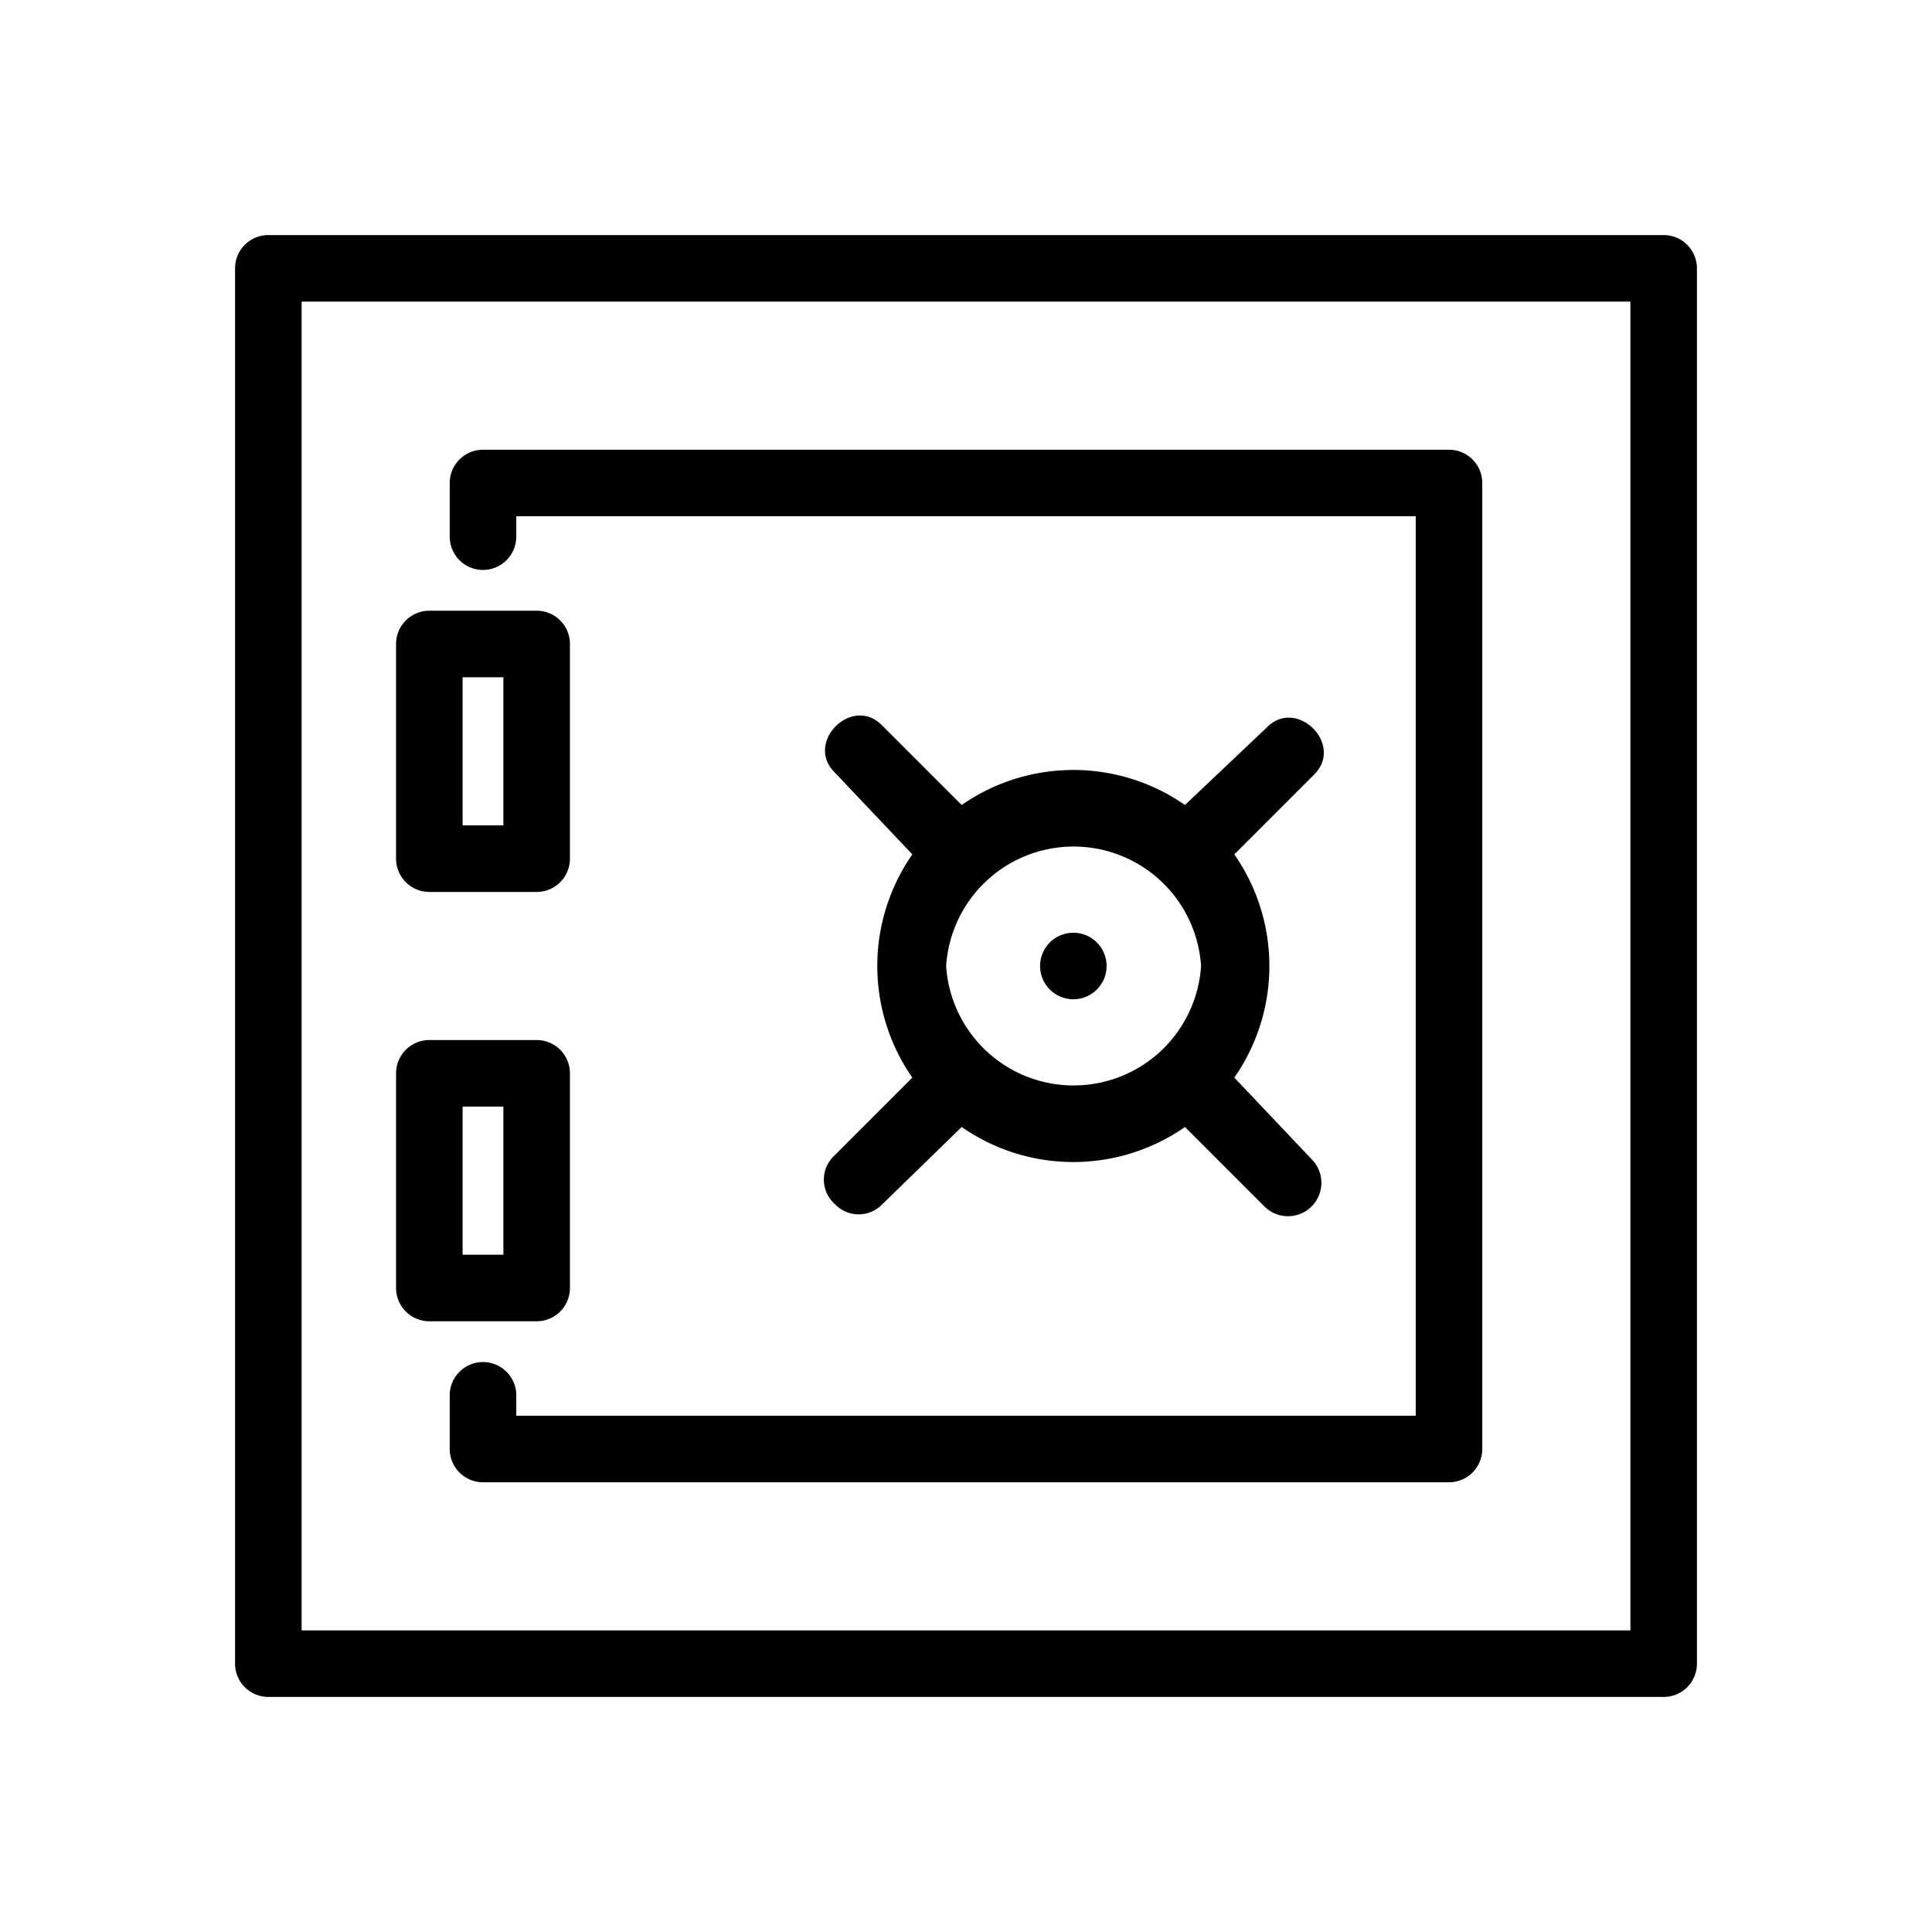 <svg id="b5266856-b09f-40fc-a7f2-d1b856a7a846" data-name="Icon" xmlns="http://www.w3.org/2000/svg" viewBox="0 0 36 36">
  <g>
    <path d="M31,4.38H5A.62.62,0,0,0,4.38,5V31a.62.62,0,0,0,.62.62H31a.62.62,0,0,0,.62-.62V5A.62.62,0,0,0,31,4.38Zm-.62,26H5.62V5.62H30.38Z"/>
    <path d="M9,10.62A.62.62,0,0,0,9.62,10V9.62H26.38V26.38H9.62V26a.62.62,0,0,0-1.24,0v1a.62.62,0,0,0,.62.62H27a.62.62,0,0,0,.62-.62V9A.62.62,0,0,0,27,8.38H9A.62.62,0,0,0,8.38,9v1A.62.62,0,0,0,9,10.62Z"/>
    <path d="M8,16.62h2a.62.62,0,0,0,.62-.62V12a.62.62,0,0,0-.62-.62H8a.62.62,0,0,0-.62.62v4A.62.62,0,0,0,8,16.62Zm.62-4h.76v2.76H8.62Z"/>
    <path d="M8,24.62h2a.62.62,0,0,0,.62-.62V20a.62.62,0,0,0-.62-.62H8a.62.62,0,0,0-.62.62v4A.62.62,0,0,0,8,24.62Zm.62-4h.76v2.76H8.62Z"/>
    <path d="M15.56,22.44a.61.61,0,0,0,.88,0L17.92,21a3.64,3.64,0,0,0,4.16,0l1.48,1.48a.62.62,0,0,0,.88-.88L23,20.08a3.64,3.64,0,0,0,0-4.16l1.48-1.48c.58-.56-.32-1.46-.88-.88L22.08,15a3.64,3.64,0,0,0-4.16,0l-1.48-1.48c-.56-.58-1.46.32-.88.88L17,15.92a3.64,3.64,0,0,0,0,4.16l-1.48,1.48A.61.61,0,0,0,15.56,22.44ZM22.38,18a2.38,2.38,0,0,1-4.75,0A2.38,2.38,0,0,1,22.38,18Z"/>
    <circle cx="20" cy="18" r="0.62"/>
  </g>
</svg>

